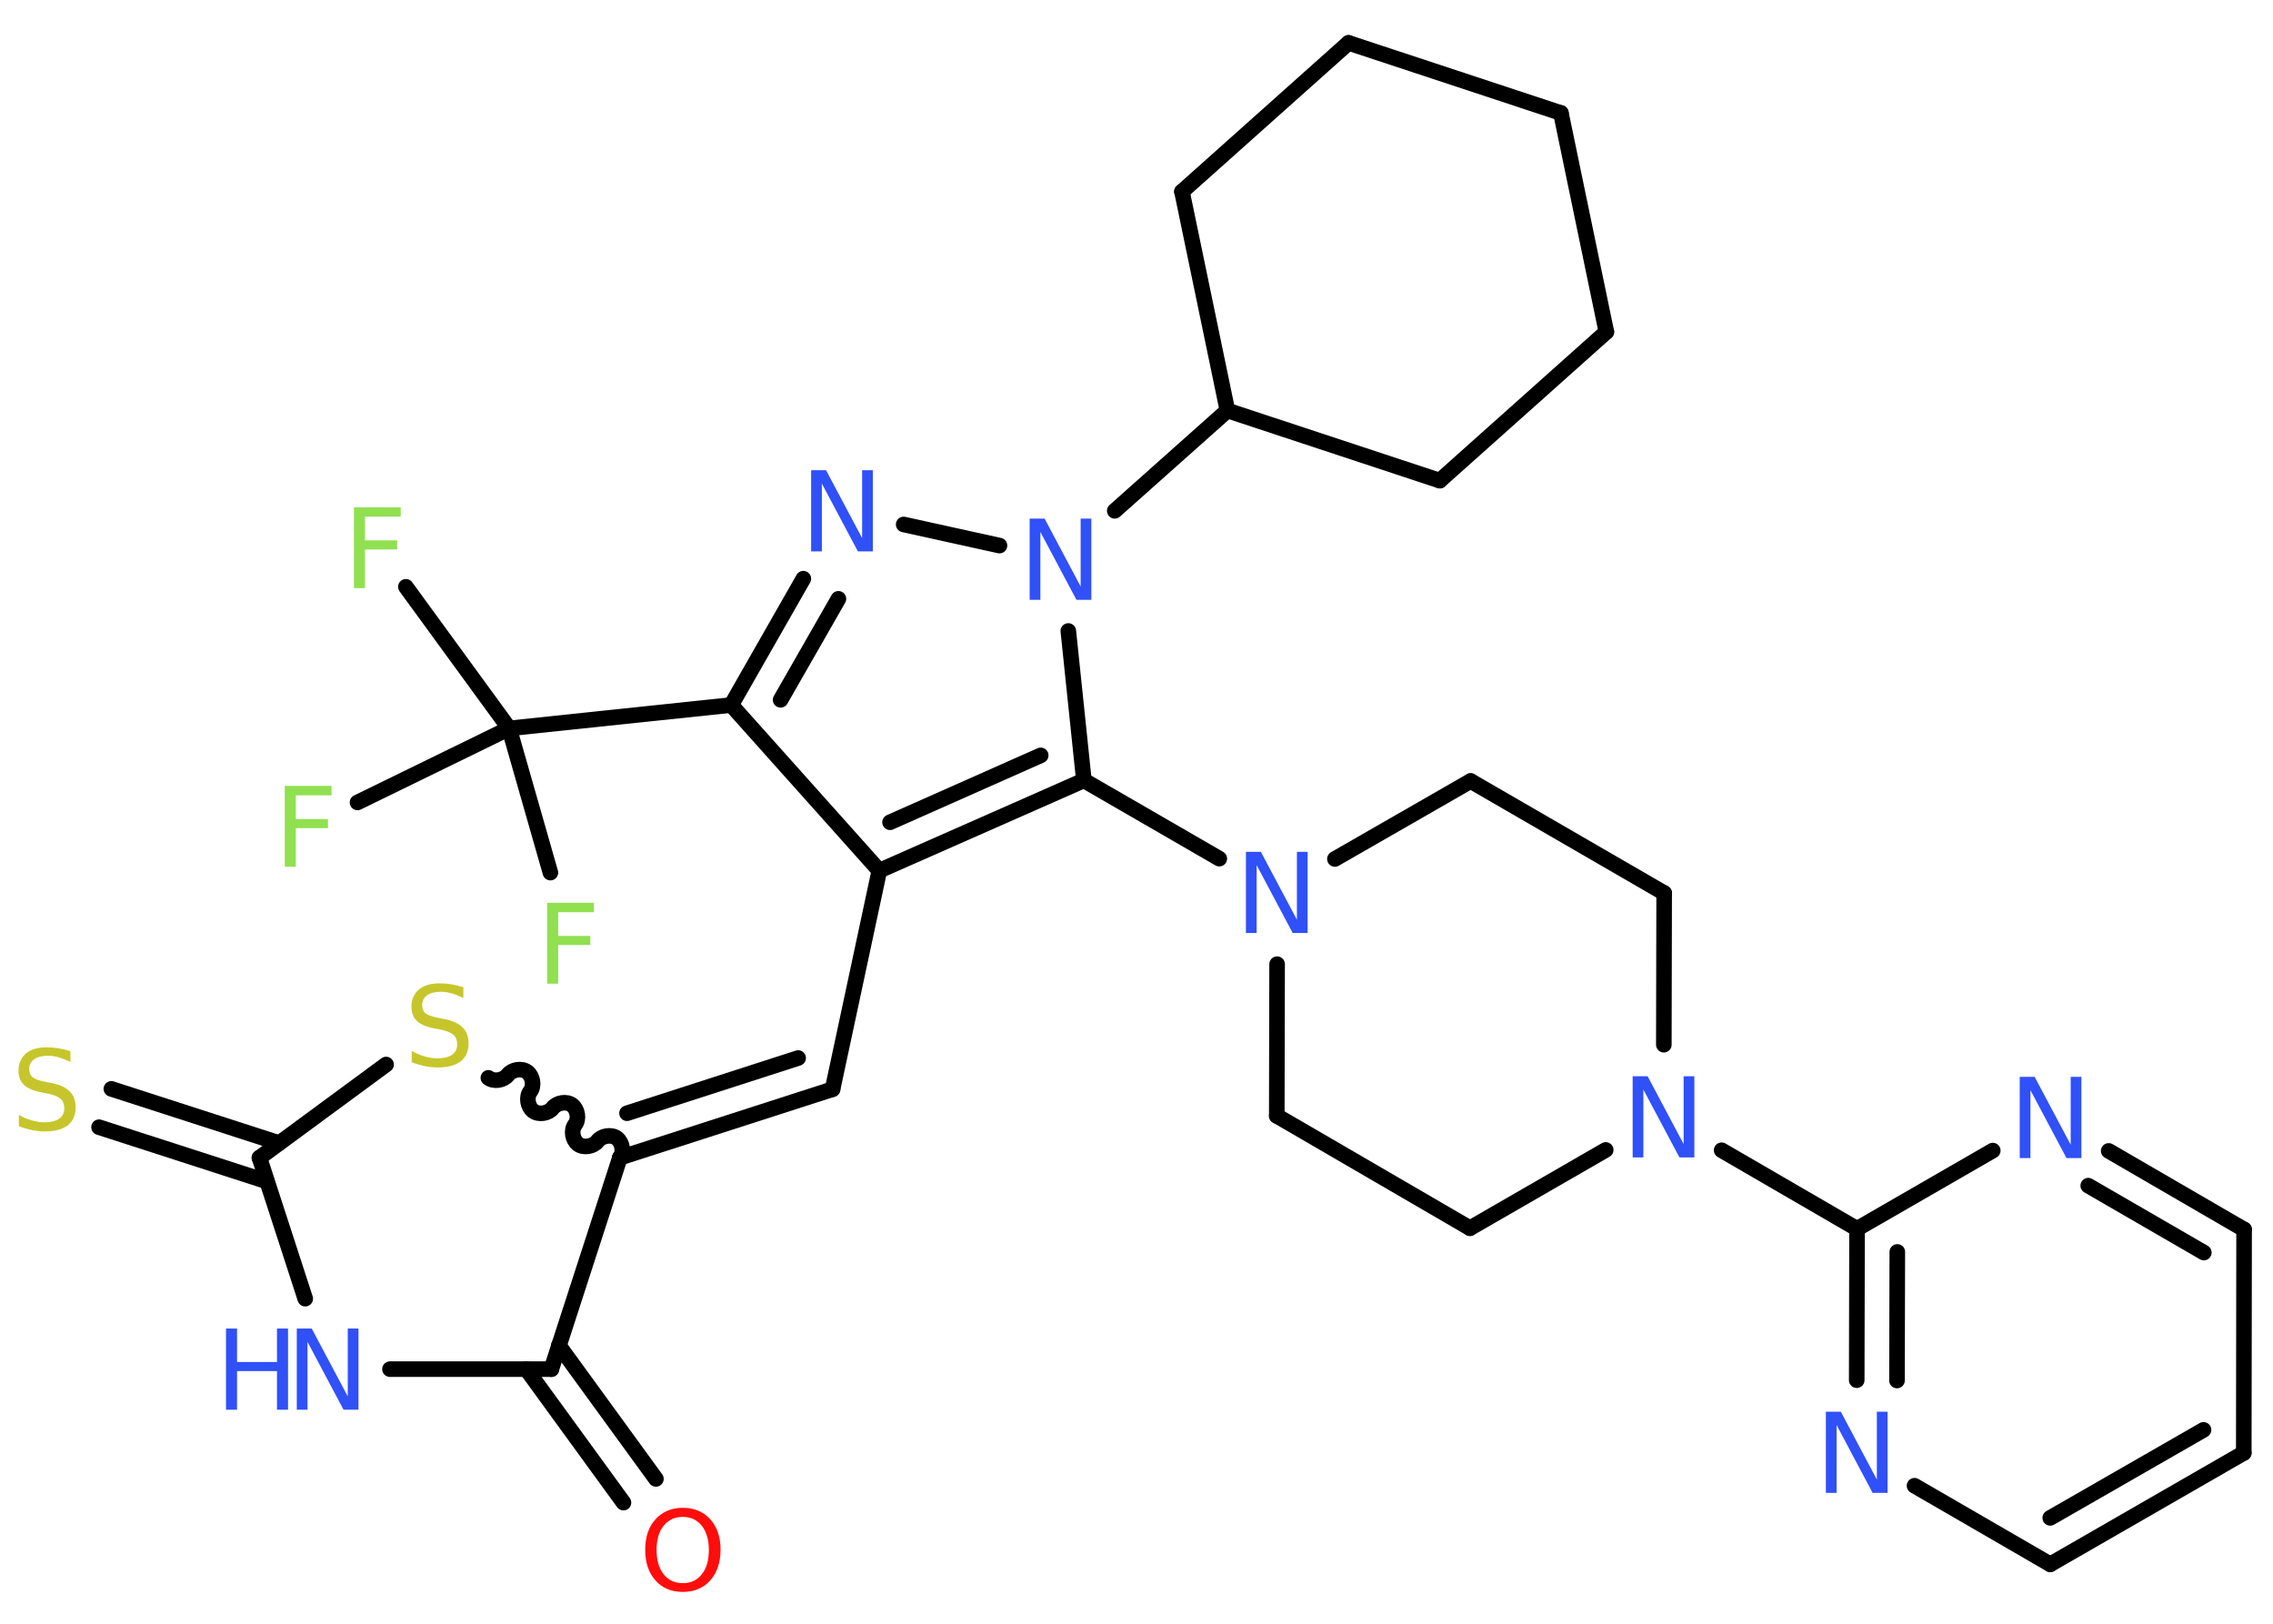 <?xml version='1.0' encoding='UTF-8'?>
<!DOCTYPE svg PUBLIC "-//W3C//DTD SVG 1.1//EN" "http://www.w3.org/Graphics/SVG/1.1/DTD/svg11.dtd">
<svg version='1.2' xmlns='http://www.w3.org/2000/svg' xmlns:xlink='http://www.w3.org/1999/xlink' width='70.0mm' height='50.0mm' viewBox='0 0 70.0 50.0'>
  <desc>Generated by the Chemistry Development Kit (http://github.com/cdk)</desc>
  <g stroke-linecap='round' stroke-linejoin='round' stroke='#000000' stroke-width='.48' fill='#3050F8'>
    <rect x='.0' y='.0' width='70.0' height='50.0' fill='#FFFFFF' stroke='none'/>
    <g id='mol1' class='mol'>
      <g id='mol1bnd1' class='bond'>
        <line x1='19.2' y1='46.27' x2='16.21' y2='42.16'/>
        <line x1='20.2' y1='45.54' x2='17.21' y2='41.43'/>
      </g>
      <line id='mol1bnd2' class='bond' x1='16.98' y1='42.16' x2='12.01' y2='42.16'/>
      <line id='mol1bnd3' class='bond' x1='9.4' y1='39.99' x2='7.99' y2='35.65'/>
      <g id='mol1bnd4' class='bond'>
        <line x1='8.22' y1='36.38' x2='3.05' y2='34.71'/>
        <line x1='8.6' y1='35.2' x2='3.43' y2='33.53'/>
      </g>
      <line id='mol1bnd5' class='bond' x1='7.99' y1='35.65' x2='11.89' y2='32.78'/>
      <path id='mol1bnd6' class='bond' d='M19.09 35.65c.13 -.17 .08 -.47 -.09 -.6c-.17 -.13 -.47 -.08 -.6 .09c-.13 .17 -.43 .22 -.6 .09c-.17 -.13 -.22 -.43 -.09 -.6c.13 -.17 .08 -.47 -.09 -.6c-.17 -.13 -.47 -.08 -.6 .09c-.13 .17 -.43 .22 -.6 .09c-.17 -.13 -.22 -.43 -.09 -.6c.13 -.17 .08 -.47 -.09 -.6c-.17 -.13 -.47 -.08 -.6 .09c-.13 .17 -.43 .22 -.6 .09' fill='none' stroke='#000000' stroke-width='.48'/>
      <line id='mol1bnd7' class='bond' x1='16.98' y1='42.16' x2='19.09' y2='35.65'/>
      <g id='mol1bnd8' class='bond'>
        <line x1='25.64' y1='33.54' x2='19.09' y2='35.65'/>
        <line x1='24.58' y1='32.58' x2='19.31' y2='34.28'/>
      </g>
      <line id='mol1bnd9' class='bond' x1='25.64' y1='33.54' x2='27.08' y2='26.81'/>
      <line id='mol1bnd10' class='bond' x1='27.08' y1='26.81' x2='22.52' y2='21.71'/>
      <line id='mol1bnd11' class='bond' x1='22.52' y1='21.71' x2='15.68' y2='22.43'/>
      <line id='mol1bnd12' class='bond' x1='15.68' y1='22.43' x2='12.5' y2='18.07'/>
      <line id='mol1bnd13' class='bond' x1='15.68' y1='22.43' x2='11.01' y2='24.71'/>
      <line id='mol1bnd14' class='bond' x1='15.68' y1='22.43' x2='16.95' y2='26.87'/>
      <g id='mol1bnd15' class='bond'>
        <line x1='24.74' y1='17.82' x2='22.52' y2='21.71'/>
        <line x1='25.82' y1='18.44' x2='24.04' y2='21.55'/>
      </g>
      <line id='mol1bnd16' class='bond' x1='27.83' y1='16.15' x2='30.78' y2='16.8'/>
      <line id='mol1bnd17' class='bond' x1='34.33' y1='15.73' x2='37.8' y2='12.64'/>
      <line id='mol1bnd18' class='bond' x1='37.8' y1='12.64' x2='44.34' y2='14.8'/>
      <line id='mol1bnd19' class='bond' x1='44.34' y1='14.8' x2='49.47' y2='10.22'/>
      <line id='mol1bnd20' class='bond' x1='49.47' y1='10.22' x2='48.07' y2='3.48'/>
      <line id='mol1bnd21' class='bond' x1='48.07' y1='3.48' x2='41.53' y2='1.32'/>
      <line id='mol1bnd22' class='bond' x1='41.53' y1='1.32' x2='36.4' y2='5.9'/>
      <line id='mol1bnd23' class='bond' x1='37.8' y1='12.64' x2='36.4' y2='5.9'/>
      <line id='mol1bnd24' class='bond' x1='32.9' y1='19.43' x2='33.38' y2='24.03'/>
      <g id='mol1bnd25' class='bond'>
        <line x1='27.08' y1='26.81' x2='33.38' y2='24.03'/>
        <line x1='27.41' y1='25.32' x2='32.05' y2='23.26'/>
      </g>
      <line id='mol1bnd26' class='bond' x1='33.38' y1='24.03' x2='37.55' y2='26.44'/>
      <line id='mol1bnd27' class='bond' x1='39.33' y1='29.69' x2='39.32' y2='34.36'/>
      <line id='mol1bnd28' class='bond' x1='39.32' y1='34.36' x2='45.27' y2='37.82'/>
      <line id='mol1bnd29' class='bond' x1='45.27' y1='37.82' x2='49.45' y2='35.41'/>
      <line id='mol1bnd30' class='bond' x1='53.02' y1='35.42' x2='57.19' y2='37.84'/>
      <g id='mol1bnd31' class='bond'>
        <line x1='57.19' y1='37.84' x2='57.18' y2='42.5'/>
        <line x1='58.43' y1='38.55' x2='58.42' y2='42.51'/>
      </g>
      <line id='mol1bnd32' class='bond' x1='58.96' y1='45.75' x2='63.14' y2='48.17'/>
      <g id='mol1bnd33' class='bond'>
        <line x1='63.14' y1='48.17' x2='69.1' y2='44.74'/>
        <line x1='63.14' y1='46.74' x2='67.86' y2='44.03'/>
      </g>
      <line id='mol1bnd34' class='bond' x1='69.1' y1='44.74' x2='69.11' y2='37.86'/>
      <g id='mol1bnd35' class='bond'>
        <line x1='69.11' y1='37.86' x2='64.94' y2='35.44'/>
        <line x1='67.87' y1='38.57' x2='64.31' y2='36.51'/>
      </g>
      <line id='mol1bnd36' class='bond' x1='57.19' y1='37.84' x2='61.37' y2='35.43'/>
      <line id='mol1bnd37' class='bond' x1='51.24' y1='32.17' x2='51.25' y2='27.5'/>
      <line id='mol1bnd38' class='bond' x1='51.25' y1='27.5' x2='45.29' y2='24.05'/>
      <line id='mol1bnd39' class='bond' x1='41.11' y1='26.45' x2='45.29' y2='24.05'/>
      <path id='mol1atm1' class='atom' d='M21.03 46.71q-.37 .0 -.59 .27q-.22 .27 -.22 .75q.0 .47 .22 .75q.22 .27 .59 .27q.37 .0 .58 -.27q.22 -.27 .22 -.75q.0 -.47 -.22 -.75q-.22 -.27 -.58 -.27zM21.03 46.43q.52 .0 .84 .35q.32 .35 .32 .94q.0 .59 -.32 .95q-.32 .35 -.84 .35q-.53 .0 -.84 -.35q-.32 -.35 -.32 -.95q.0 -.59 .32 -.94q.32 -.35 .84 -.35z' stroke='none' fill='#FF0D0D'/>
      <g id='mol1atm3' class='atom'>
        <path d='M9.15 40.91h.45l1.11 2.09v-2.09h.33v2.5h-.46l-1.11 -2.09v2.09h-.33v-2.5z' stroke='none'/>
        <path d='M6.96 40.91h.34v1.03h1.23v-1.03h.34v2.5h-.34v-1.19h-1.23v1.19h-.34v-2.5z' stroke='none'/>
      </g>
      <path id='mol1atm5' class='atom' d='M2.17 32.37v.33q-.19 -.09 -.36 -.14q-.17 -.05 -.33 -.05q-.28 .0 -.43 .11q-.15 .11 -.15 .3q.0 .16 .1 .25q.1 .08 .38 .14l.21 .04q.37 .07 .56 .26q.18 .18 .18 .49q.0 .36 -.24 .55q-.24 .19 -.72 .19q-.18 .0 -.38 -.04q-.2 -.04 -.41 -.12v-.35q.21 .12 .4 .17q.2 .06 .39 .06q.29 .0 .45 -.11q.16 -.11 .16 -.32q.0 -.19 -.11 -.29q-.11 -.1 -.37 -.16l-.21 -.04q-.38 -.07 -.55 -.23q-.17 -.16 -.17 -.44q.0 -.33 .23 -.53q.23 -.19 .64 -.19q.17 .0 .36 .03q.18 .03 .37 .09z' stroke='none' fill='#C6C62C'/>
      <path id='mol1atm6' class='atom' d='M14.27 30.4v.33q-.19 -.09 -.36 -.14q-.17 -.05 -.33 -.05q-.28 .0 -.43 .11q-.15 .11 -.15 .3q.0 .16 .1 .25q.1 .08 .38 .14l.21 .04q.37 .07 .56 .26q.18 .18 .18 .49q.0 .36 -.24 .55q-.24 .19 -.72 .19q-.18 .0 -.38 -.04q-.2 -.04 -.41 -.12v-.35q.21 .12 .4 .17q.2 .06 .39 .06q.29 .0 .45 -.11q.16 -.11 .16 -.32q.0 -.19 -.11 -.29q-.11 -.1 -.37 -.16l-.21 -.04q-.38 -.07 -.55 -.23q-.17 -.16 -.17 -.44q.0 -.33 .23 -.53q.23 -.19 .64 -.19q.17 .0 .36 .03q.18 .03 .37 .09z' stroke='none' fill='#C6C62C'/>
      <path id='mol1atm12' class='atom' d='M10.91 15.62h1.43v.29h-1.1v.73h.99v.28h-.99v1.19h-.34v-2.5z' stroke='none' fill='#90E050'/>
      <path id='mol1atm13' class='atom' d='M8.78 24.2h1.43v.29h-1.1v.73h.99v.28h-.99v1.19h-.34v-2.5z' stroke='none' fill='#90E050'/>
      <path id='mol1atm14' class='atom' d='M16.86 27.8h1.43v.29h-1.1v.73h.99v.28h-.99v1.19h-.34v-2.5z' stroke='none' fill='#90E050'/>
      <path id='mol1atm15' class='atom' d='M24.99 14.48h.45l1.11 2.09v-2.09h.33v2.5h-.46l-1.11 -2.09v2.09h-.33v-2.5z' stroke='none'/>
      <path id='mol1atm16' class='atom' d='M31.72 15.97h.45l1.11 2.09v-2.09h.33v2.5h-.46l-1.11 -2.09v2.09h-.33v-2.5z' stroke='none'/>
      <path id='mol1atm24' class='atom' d='M38.38 26.23h.45l1.11 2.09v-2.09h.33v2.5h-.46l-1.11 -2.09v2.09h-.33v-2.5z' stroke='none'/>
      <path id='mol1atm27' class='atom' d='M50.29 33.14h.45l1.11 2.09v-2.09h.33v2.5h-.46l-1.11 -2.09v2.09h-.33v-2.5z' stroke='none'/>
      <path id='mol1atm29' class='atom' d='M56.24 43.47h.45l1.11 2.09v-2.09h.33v2.5h-.46l-1.11 -2.09v2.09h-.33v-2.5z' stroke='none'/>
      <path id='mol1atm33' class='atom' d='M62.21 33.16h.45l1.11 2.09v-2.09h.33v2.5h-.46l-1.11 -2.09v2.09h-.33v-2.5z' stroke='none'/>
    </g>
  </g>
</svg>
